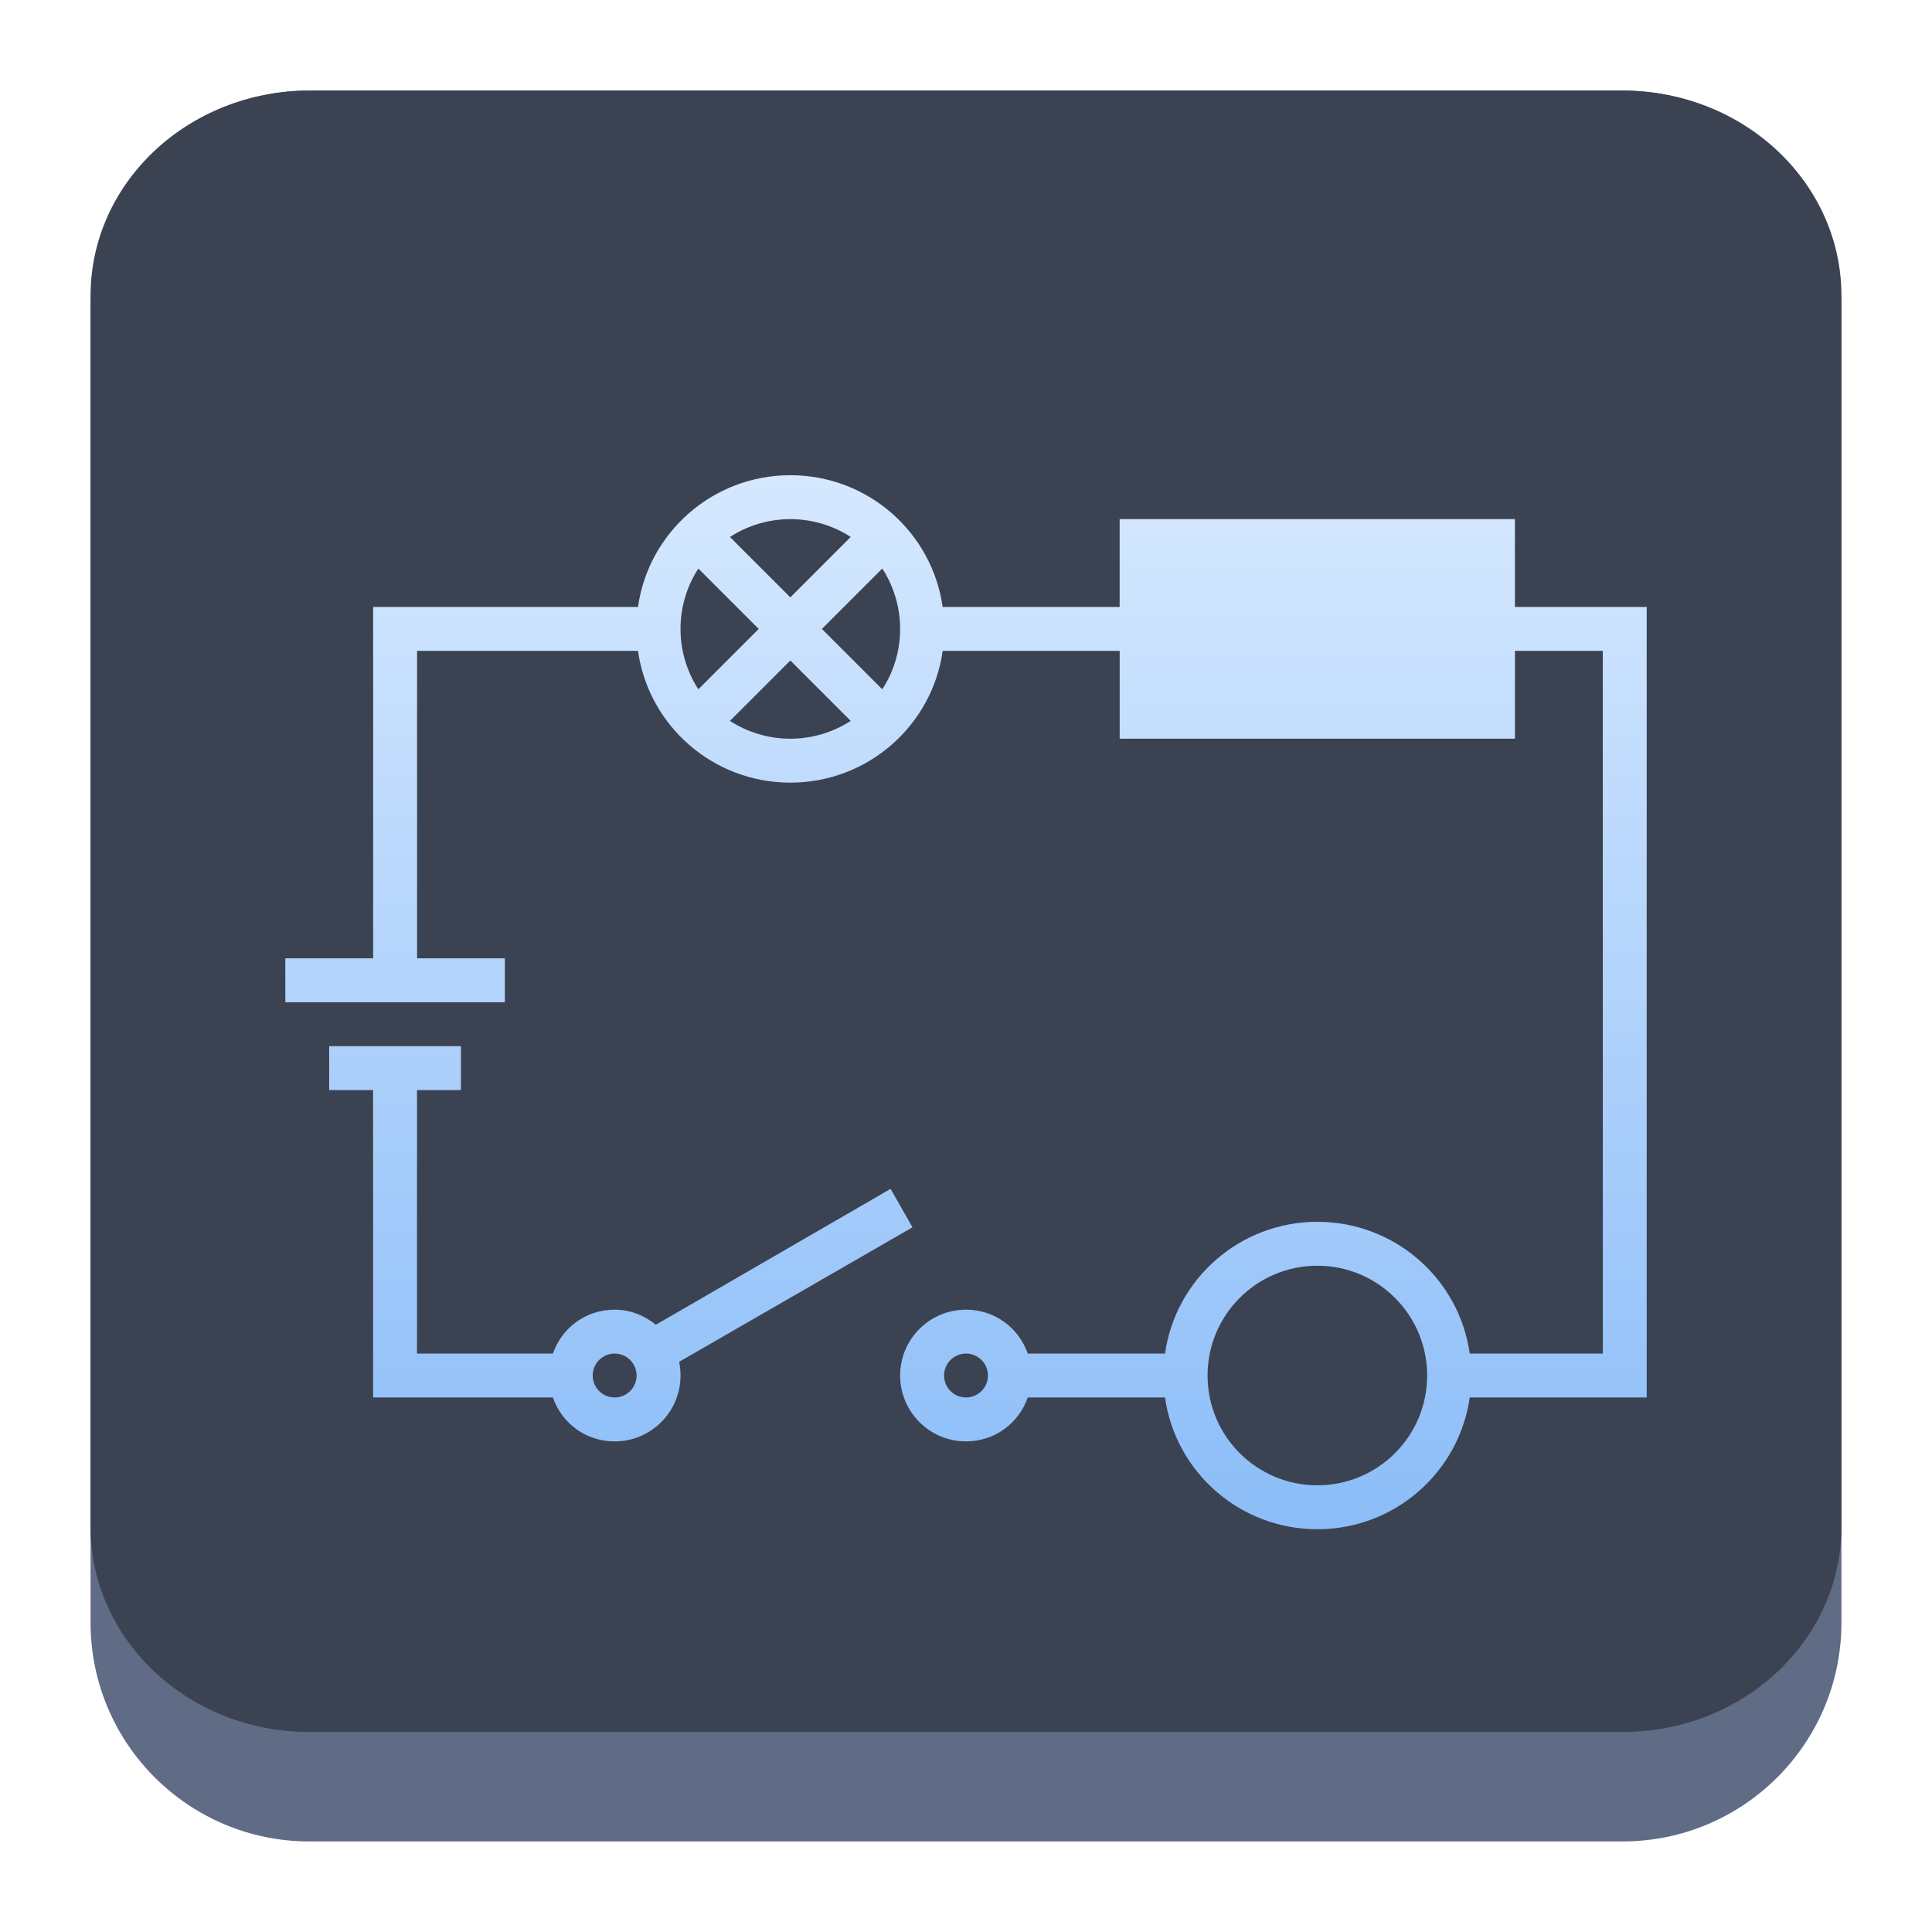 <?xml version="1.0" encoding="UTF-8" standalone="no"?>
<svg
   width="64"
   height="64"
   viewBox="0 0 64 64"
   version="1.1"
   id="svg52"
   sodipodi:docname="qelectrotech.svg"
   inkscape:version="1.2.1 (9c6d41e410, 2022-07-14)"
   xmlns:inkscape="http://www.inkscape.org/namespaces/inkscape"
   xmlns:sodipodi="http://sodipodi.sourceforge.net/DTD/sodipodi-0.dtd"
   xmlns:xlink="http://www.w3.org/1999/xlink"
   xmlns="http://www.w3.org/2000/svg"
   xmlns:svg="http://www.w3.org/2000/svg">
  <sodipodi:namedview
     id="namedview54"
     pagecolor="#a4a4a4"
     bordercolor="#eeeeee"
     borderopacity="1"
     inkscape:pageshadow="0"
     inkscape:pageopacity="0"
     inkscape:pagecheckerboard="0"
     showgrid="false"
     inkscape:zoom="5.2604167"
     inkscape:cx="36.40396"
     inkscape:cy="10.930693"
     inkscape:window-width="1920"
     inkscape:window-height="1002"
     inkscape:window-x="0"
     inkscape:window-y="0"
     inkscape:window-maximized="1"
     inkscape:current-layer="svg52"
     inkscape:showpageshadow="2"
     inkscape:deskcolor="#c9c9c9" />
  <defs
     id="defs32">
    <linearGradient
       xlink:href="#linearGradient4393"
       id="linearGradient4399"
       x1="424.441"
       y1="502.85"
       x2="440.878"
       y2="529.576"
       gradientUnits="userSpaceOnUse"
       gradientTransform="matrix(0.692,0,0,0.692,-215.229,-357.135)" />
    <linearGradient
       id="linearGradient4393">
      <stop
         style="stop-color:#000000;stop-opacity:1;"
         offset="0"
         id="stop3" />
      <stop
         style="stop-color:#000000;stop-opacity:0;"
         offset="1"
         id="stop5" />
    </linearGradient>
    <linearGradient
       xlink:href="#linearGradient4274"
       id="linearGradient4217"
       gradientUnits="userSpaceOnUse"
       gradientTransform="matrix(0.692,0,0,0.692,-199.307,1639.897)"
       x1="390.571"
       y1="498.298"
       x2="442.571"
       y2="498.298" />
    <linearGradient
       id="linearGradient4274">
      <stop
         offset="0"
         style="stop-color:#ffffff;stop-opacity:1;"
         id="stop9" />
      <stop
         offset="1"
         style="stop-color:#ffffff;stop-opacity:0.488"
         id="stop11" />
    </linearGradient>
    <linearGradient
       xlink:href="#linearGradient4227"
       id="linearGradient4225"
       gradientUnits="userSpaceOnUse"
       x1="396.571"
       y1="498.798"
       x2="426.571"
       y2="511.798"
       gradientTransform="matrix(0.692,0,0,0.692,-199.307,-360.212)" />
    <linearGradient
       id="linearGradient4227">
      <stop
         offset="0"
         style="stop-color:#f5f5f5;stop-opacity:1"
         id="stop21" />
      <stop
         offset="1"
         style="stop-color:#f9f9f9;stop-opacity:1"
         id="stop23" />
    </linearGradient>
    <style
       id="current-color-scheme"
       type="text/css">      .ColorScheme-Highlight {
        color:#3593e6;
      }
</style>
    <linearGradient
       id="d"
       gradientUnits="userSpaceOnUse"
       x1="4"
       x2="19"
       xlink:href="#c"
       y1="5"
       y2="20"
       gradientTransform="matrix(2.8,0,0,2.8,1.095,-2.399)" />
    <linearGradient
       id="c">
      <stop
         offset="0"
         stop-color="#292c2f"
         id="stop265" />
      <stop
         offset="1"
         stop-opacity="0"
         id="stop267" />
    </linearGradient>
    <linearGradient
       id="b"
       gradientUnits="userSpaceOnUse"
       x1="13.281"
       x2="28.281"
       xlink:href="#c"
       y1="5.088"
       y2="20.088"
       gradientTransform="matrix(2.8,0,0,2.8,1.095,-2.399)" />
    <linearGradient
       id="c-3"
       gradientUnits="userSpaceOnUse"
       x1="5"
       x2="5"
       y1="20"
       y2="7"
       gradientTransform="matrix(3.439,0,0,3.439,-5.829,-4.016)">
      <stop
         offset="0"
         stop-color="#999a9c"
         id="stop164" />
      <stop
         offset="1"
         stop-color="#f4f5f5"
         id="stop166" />
    </linearGradient>
    <linearGradient
       id="b-3"
       y1="34"
       y2="14"
       x2="0"
       gradientUnits="userSpaceOnUse"
       gradientTransform="matrix(1.693,0,0,1.693,-16.633,-7.407)">
      <stop
         stop-color="#b40000"
         id="stop157" />
      <stop
         offset="1"
         stop-color="#b40000"
         id="stop159" />
    </linearGradient>
    <linearGradient
       id="c-6"
       y1="523.8"
       x1="403.57"
       y2="536.8"
       x2="416.57"
       gradientUnits="userSpaceOnUse"
       gradientTransform="matrix(1.693,0,0,1.693,-659.205,-853.516)">
      <stop
         stop-color="#292c2f"
         id="stop162" />
      <stop
         offset="1"
         stop-opacity="0"
         id="stop164-7" />
    </linearGradient>
    <linearGradient
       id="d-5"
       y1="34"
       y2="14"
       gradientUnits="userSpaceOnUse"
       x2="0"
       gradientTransform="matrix(1.693,0,0,1.693,-16.633,-7.407)">
      <stop
         stop-color="#ec0000"
         id="stop167" />
      <stop
         offset="1"
         stop-color="#ff2020"
         id="stop169" />
    </linearGradient>
    <linearGradient
       id="c-36"
       y1="534.8"
       y2="510.8"
       gradientUnits="userSpaceOnUse"
       x2="0"
       gradientTransform="matrix(1.455,0,0,1.455,-561.688,-727.404)">
      <stop
         stop-color="#8cbdf8"
         id="stop2517" />
      <stop
         offset="1"
         stop-color="#d5e8ff"
         id="stop2519" />
    </linearGradient>
  </defs>
  <path
     d="m 3,10.25 c 0,-4.004 3.246,-7.25 7.25,-7.25 h 43.5 c 4.004,0 7.25,3.246 7.25,7.25 v 43.5 c 0,4.004 -3.246,7.25 -7.25,7.25 H 10.25 C 6.246,61 3,57.754 3,53.75 Z"
     id="path736"
     style="fill:#606c86;fill-opacity:1;stroke-width:3.625" />
  <path
     d="M 3,9.797 C 3,6.043 6.246,3 10.25,3 h 43.5 c 4.004,0 7.25,3.043 7.25,6.797 v 40.781 c 0,3.754 -3.246,6.797 -7.25,6.797 H 10.25 c -4.004,0 -7.25,-3.043 -7.25,-6.797 z"
     id="path738"
     style="fill:#3b4252;fill-opacity:1;stroke-width:3.625" />
  <path

     color="#000000"
     stroke-width="2.91"
     d="m 26.181,15.742 c -2.568,0 -4.698,1.893 -5.047,4.365 H 12.361 V 31.746 H 9.451 v 1.455 h 7.274 V 31.746 H 13.816 V 21.561 h 7.318 c 0.349,2.472 2.478,4.365 5.047,4.365 2.568,0 4.698,-1.893 5.047,-4.365 h 5.863 v 2.91 h 13.094 v -2.91 h 2.91 v 23.278 h -4.408 c -0.349,-2.472 -2.478,-4.365 -5.047,-4.365 -2.568,0 -4.698,1.893 -5.047,4.365 H 34.046 C 33.749,43.987 32.954,43.384 32,43.384 c -1.205,0 -2.182,0.978 -2.182,2.182 0,1.205 0.978,2.182 2.182,2.182 0.954,0 1.749,-0.602 2.046,-1.455 h 4.546 c 0.349,2.472 2.478,4.365 5.047,4.365 2.568,0 4.698,-1.893 5.047,-4.365 h 5.863 V 20.107 h -4.365 v -2.91 h -13.094 v 2.91 H 31.227 C 30.878,17.635 28.75,15.742 26.181,15.742 m 0,1.455 c 0.732,0 1.43,0.218 2,0.591 l -2,2 -2,-2 c 0.57,-0.372 1.269,-0.591 2,-0.591 m -3.047,1.637 2,2 -2,2 c -0.372,-0.57 -0.591,-1.269 -0.591,-2 0,-0.732 0.218,-1.43 0.591,-2 m 6.093,0 c 0.372,0.57 0.591,1.269 0.591,2 0,0.732 -0.218,1.43 -0.591,2 l -2,-2 z m -3.046,3.046 2,2 c -0.57,0.372 -1.269,0.591 -2,0.591 -0.732,0 -1.43,-0.218 -2,-0.591 z M 10.904,34.655 v 1.455 h 1.455 v 10.184 h 5.956 c 0.297,0.853 1.091,1.455 2.046,1.455 1.205,0 2.182,-0.978 2.182,-2.182 0,-0.151 -0.016,-0.313 -0.045,-0.455 l 7.73,-4.456 -0.727,-1.273 -7.775,4.501 c -0.375,-0.304 -0.842,-0.5 -1.365,-0.5 -0.954,0 -1.749,0.602 -2.046,1.455 h -4.501 v -8.729 h 1.455 v -1.455 z m 32.735,7.274 c 2.009,0 3.637,1.628 3.637,3.637 0,2.009 -1.628,3.637 -3.637,3.637 -2.009,0 -3.637,-1.628 -3.637,-3.637 0,-2.009 1.628,-3.637 3.637,-3.637 m -23.278,2.91 c 0.402,0 0.727,0.326 0.727,0.727 0,0.402 -0.326,0.727 -0.727,0.727 -0.402,0 -0.727,-0.326 -0.727,-0.727 0,-0.402 0.326,-0.727 0.727,-0.727 m 11.639,0 c 0.402,0 0.727,0.326 0.727,0.727 0,0.402 -0.326,0.727 -0.727,0.727 -0.402,0 -0.727,-0.326 -0.727,-0.727 0,-0.402 0.326,-0.727 0.727,-0.727"
     id="path2532"
     style="fill:url(#c-36);fill-rule:evenodd" />
</svg>
